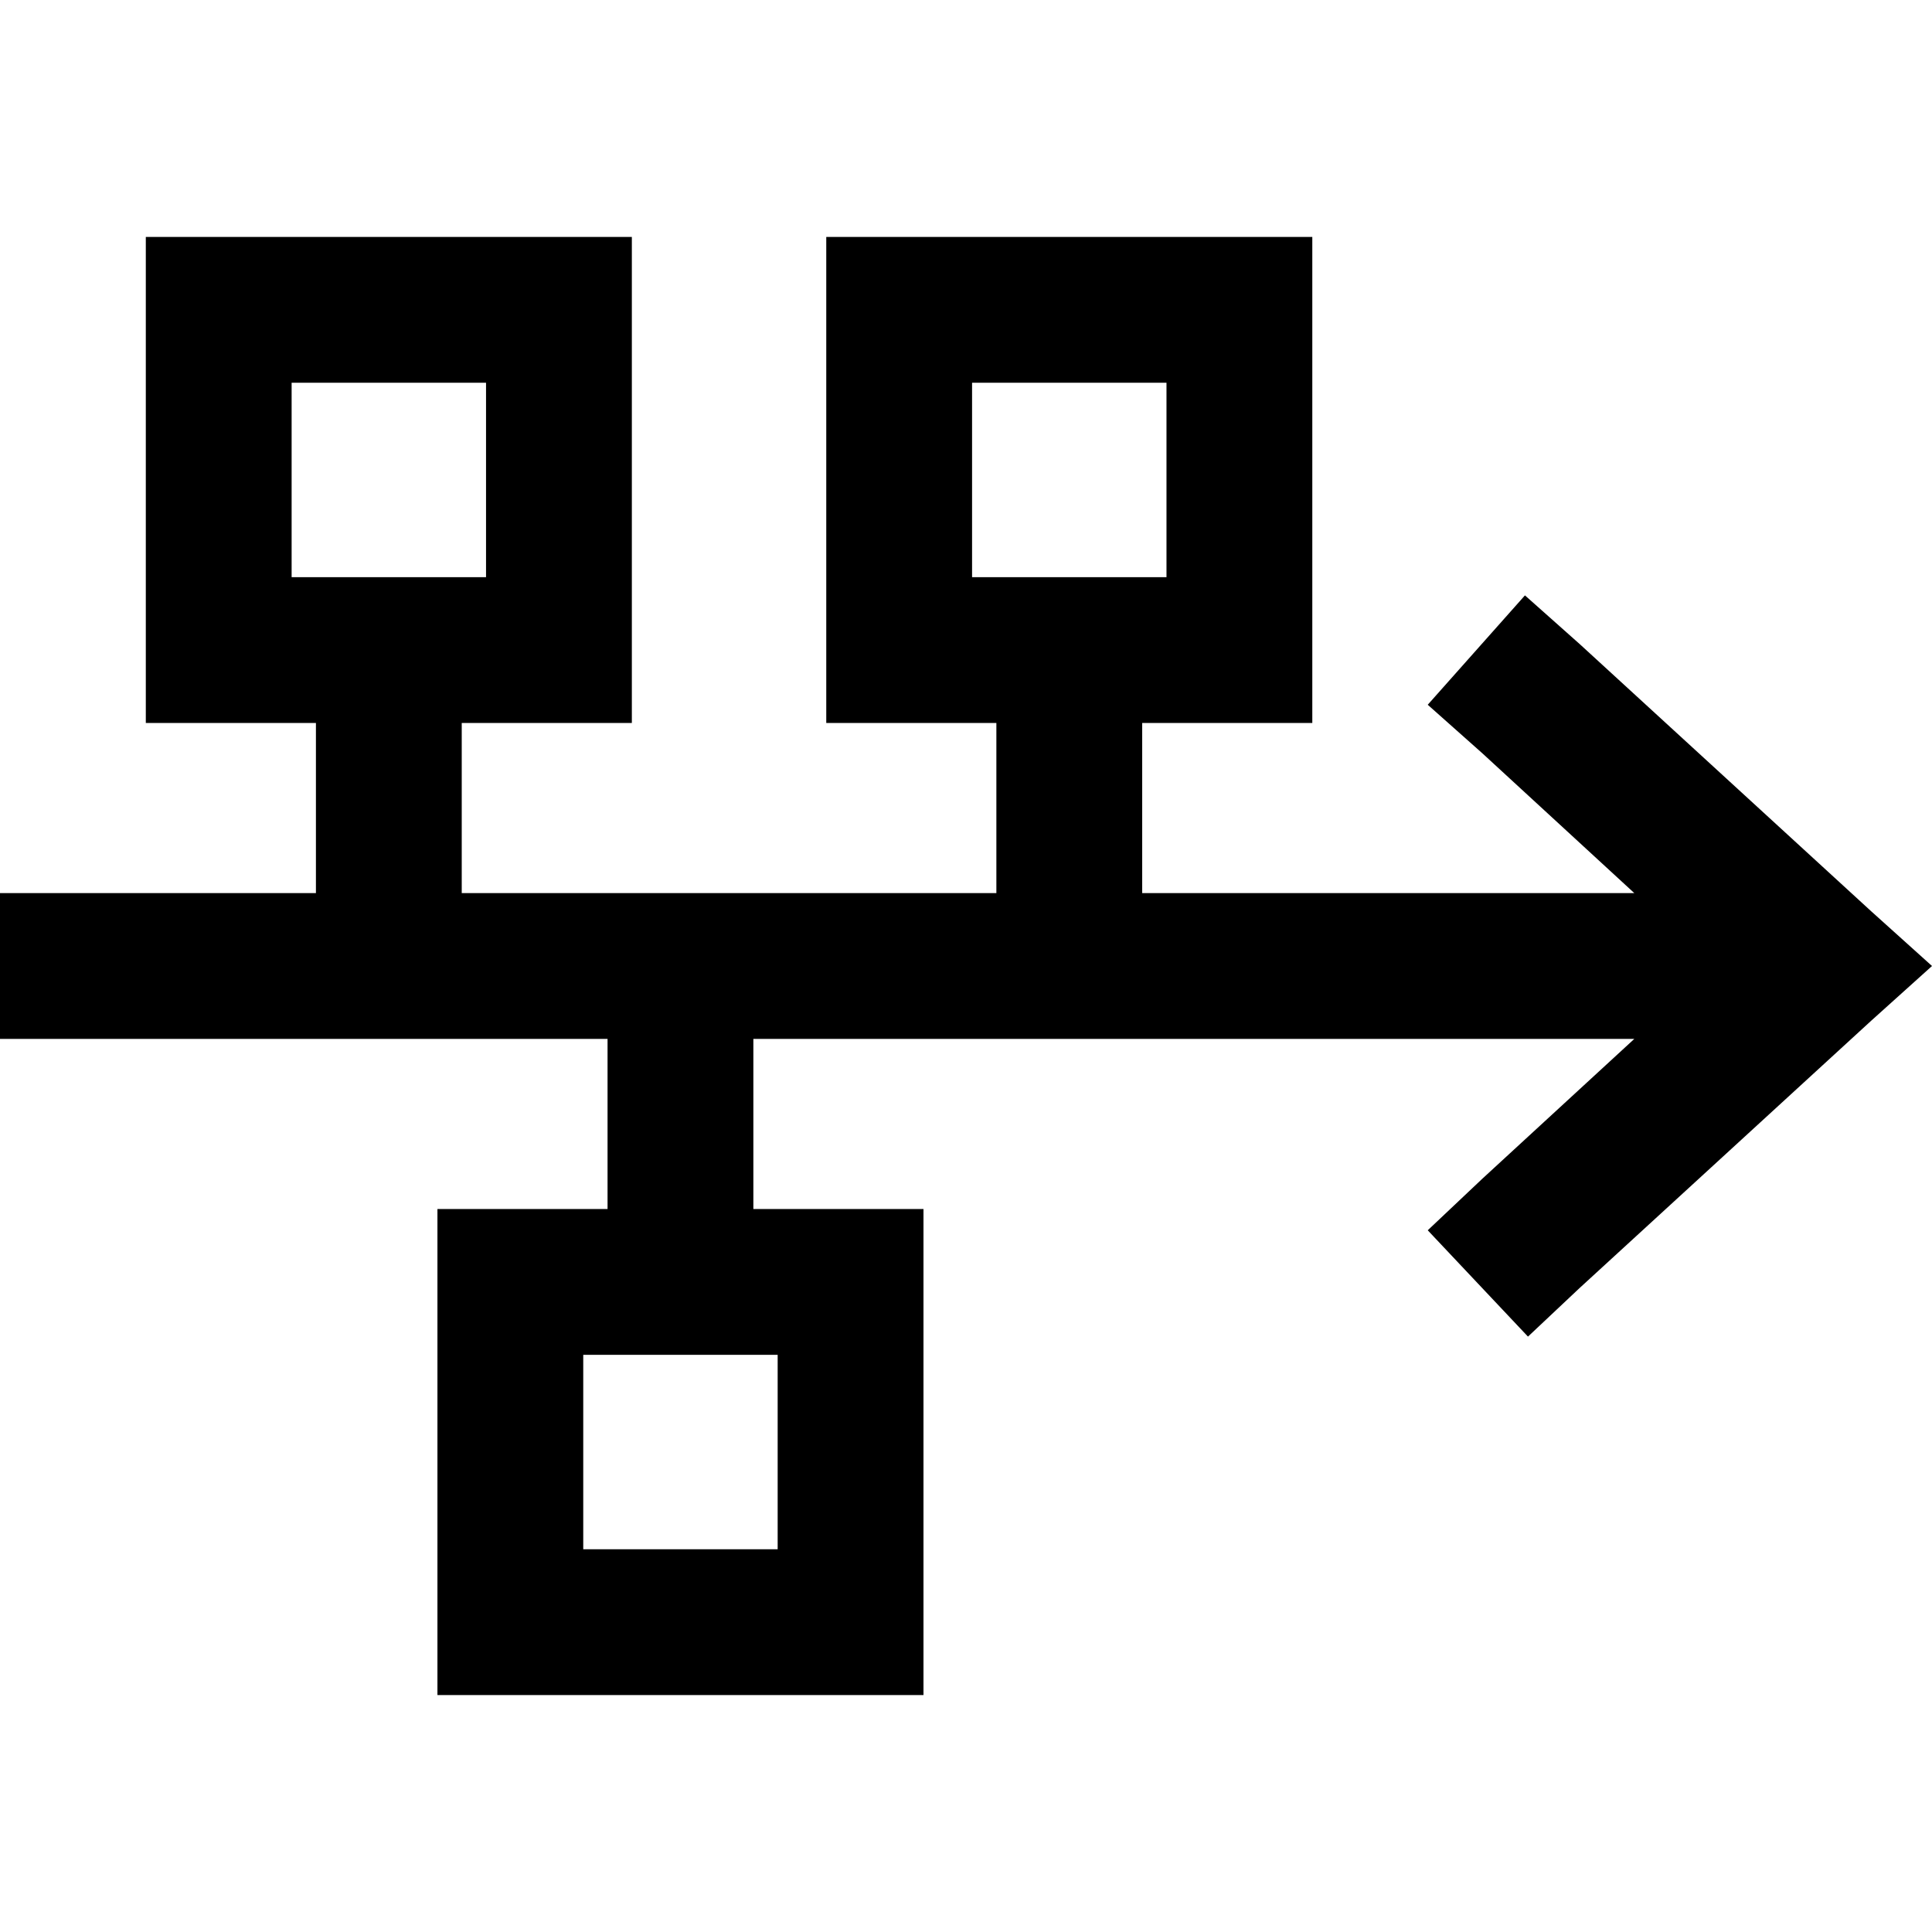 <svg xmlns="http://www.w3.org/2000/svg" viewBox="0 0 512 512">
  <path d="M 77.283 101.434 L 77.283 152.956 L 77.283 101.434 L 77.283 152.956 L 83.723 152.956 L 128.805 152.956 L 128.805 101.434 L 128.805 101.434 L 77.283 101.434 L 77.283 101.434 Z M 128.805 191.597 L 122.365 191.597 L 128.805 191.597 L 122.365 191.597 L 122.365 236.679 L 122.365 236.679 L 264.05 236.679 L 264.05 236.679 L 264.05 191.597 L 264.05 191.597 L 257.61 191.597 L 218.969 191.597 L 218.969 152.956 L 218.969 152.956 L 218.969 101.434 L 218.969 101.434 L 218.969 62.792 L 218.969 62.792 L 257.61 62.792 L 347.774 62.792 L 347.774 101.434 L 347.774 101.434 L 347.774 152.956 L 347.774 152.956 L 347.774 191.597 L 347.774 191.597 L 309.132 191.597 L 302.692 191.597 L 302.692 236.679 L 302.692 236.679 L 433.107 236.679 L 433.107 236.679 L 392.855 199.648 L 392.855 199.648 L 378.365 186.767 L 378.365 186.767 L 404.126 157.786 L 404.126 157.786 L 418.616 170.667 L 418.616 170.667 L 495.899 241.509 L 495.899 241.509 L 512 256 L 512 256 L 495.899 270.491 L 495.899 270.491 L 418.616 341.333 L 418.616 341.333 L 404.931 354.214 L 404.931 354.214 L 378.365 326.038 L 378.365 326.038 L 392.855 312.352 L 392.855 312.352 L 433.107 275.321 L 433.107 275.321 L 199.648 275.321 L 199.648 275.321 L 199.648 320.403 L 199.648 320.403 L 206.088 320.403 L 244.73 320.403 L 244.73 359.044 L 244.73 359.044 L 244.73 410.566 L 244.73 410.566 L 244.73 449.208 L 244.73 449.208 L 206.088 449.208 L 115.925 449.208 L 115.925 410.566 L 115.925 410.566 L 115.925 359.044 L 115.925 359.044 L 115.925 320.403 L 115.925 320.403 L 154.566 320.403 L 161.006 320.403 L 161.006 275.321 L 161.006 275.321 L 19.321 275.321 L 0 275.321 L 0 236.679 L 0 236.679 L 19.321 236.679 L 83.723 236.679 L 83.723 191.597 L 83.723 191.597 L 77.283 191.597 L 38.642 191.597 L 38.642 152.956 L 38.642 152.956 L 38.642 101.434 L 38.642 101.434 L 38.642 62.792 L 38.642 62.792 L 77.283 62.792 L 167.447 62.792 L 167.447 101.434 L 167.447 101.434 L 167.447 152.956 L 167.447 152.956 L 167.447 191.597 L 167.447 191.597 L 128.805 191.597 L 128.805 191.597 Z M 161.006 359.044 L 154.566 359.044 L 161.006 359.044 L 154.566 359.044 L 154.566 410.566 L 154.566 410.566 L 206.088 410.566 L 206.088 410.566 L 206.088 359.044 L 206.088 359.044 L 199.648 359.044 L 161.006 359.044 Z M 309.132 101.434 L 257.61 101.434 L 309.132 101.434 L 257.61 101.434 L 257.61 152.956 L 257.61 152.956 L 309.132 152.956 L 309.132 152.956 L 309.132 101.434 L 309.132 101.434 Z" />
</svg>